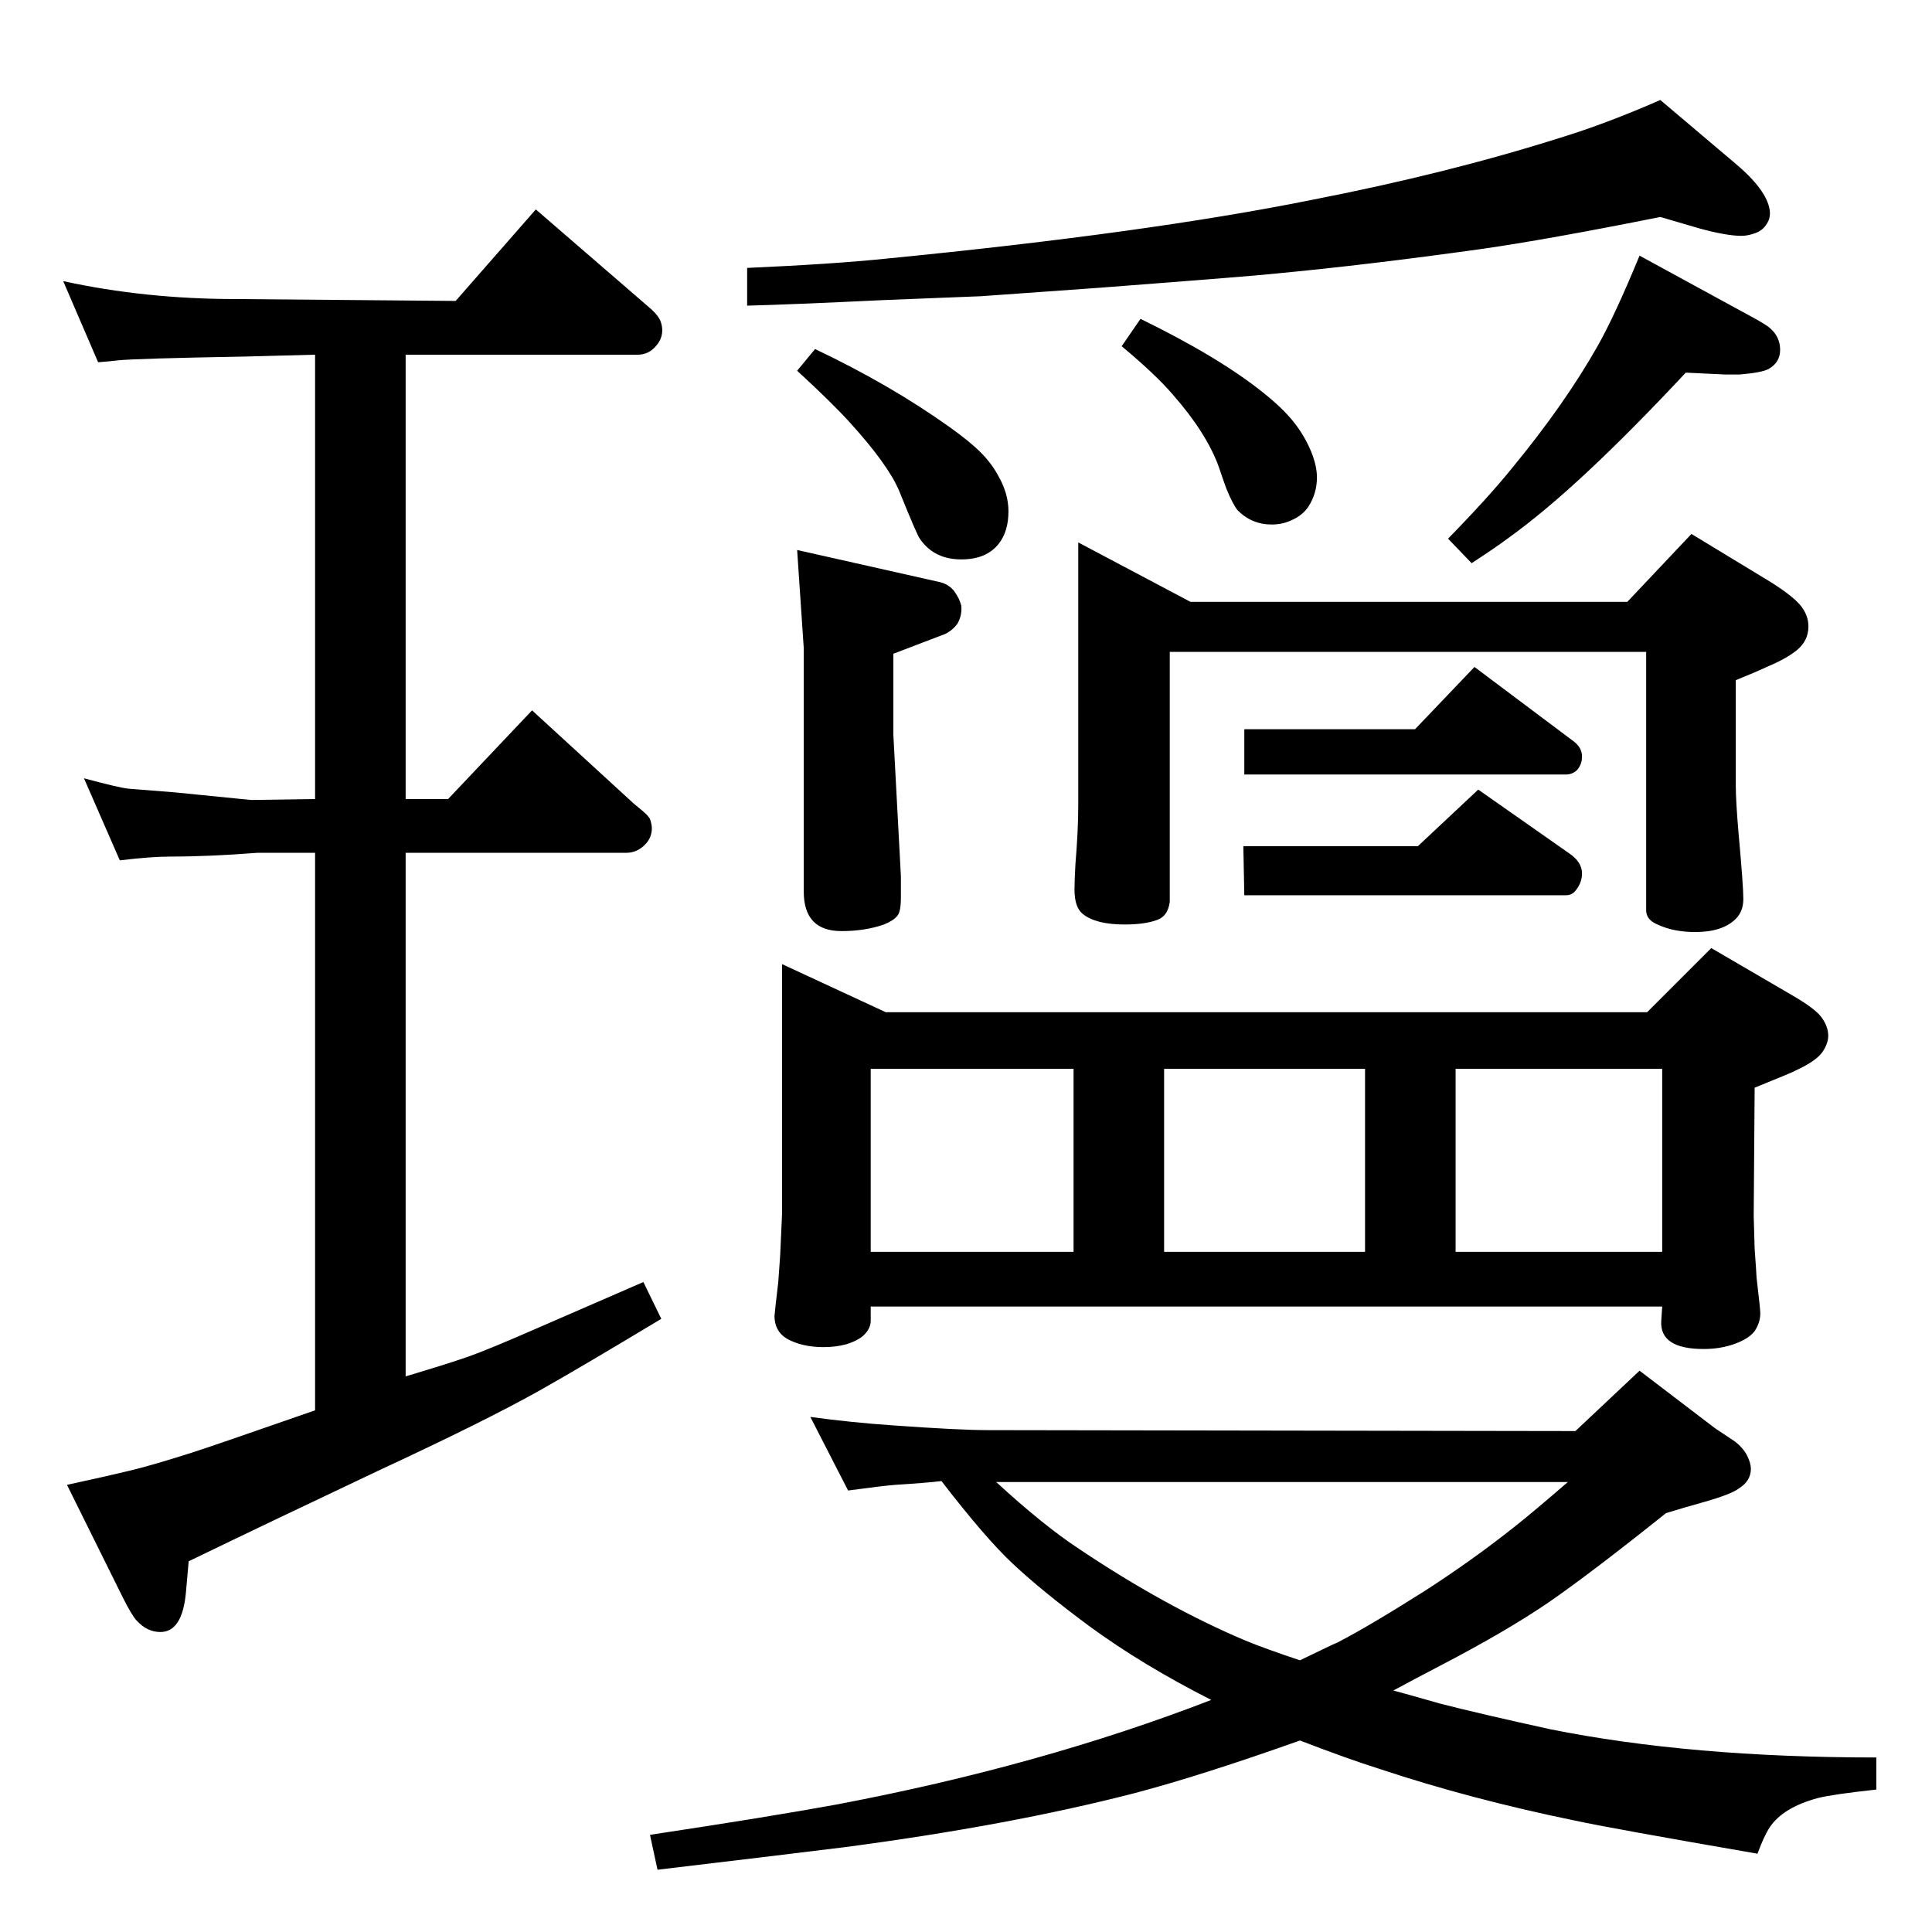 <?xml version="1.0" standalone="no"?>
<!DOCTYPE svg PUBLIC "-//W3C//DTD SVG 1.1//EN" "http://www.w3.org/Graphics/SVG/1.1/DTD/svg11.dtd" >
<svg xmlns="http://www.w3.org/2000/svg" xmlns:xlink="http://www.w3.org/1999/xlink" version="1.1" viewBox="0 -339 2048 2048">
  <g transform="matrix(1 0 0 -1 0 1709)">
   <path fill="currentColor"
d="M1760 1818q-120 -24 -190 -34q-122 -17 -218 -26q-16 -2 -186 -15l-126 -9l-101 -4q-105 -5 -147 -6v40q91 4 149 10q275 27 449 62q144 28 264 66q49 15 106 40l78 -66q35 -29 38 -51q1 -8 -3 -14q-4 -7 -12 -10t-15 -3q-16 0 -45 8zM1209 1710q84 -41 131 -79
q20 -16 31.5 -30.5t18.5 -31.5q6 -15 6 -27q0 -17 -9 -31q-6 -9 -17 -14q-10 -5 -22 -5q-21 0 -36 15q-5 6 -12 23q-4 11 -8 23q-13 36 -49 77q-18 21 -54 51zM864 1678q80 -38 143 -83q21 -15 32.5 -26.5t18.5 -24.5q11 -19 11 -38q0 -21 -10 -34q-13 -17 -40 -17
q-29 0 -44 22q-3 4 -22 51q-12 28 -52 72q-19 21 -56 55zM1738 1777l99 -54q28 -15 34 -19q16 -10 16 -27q0 -13 -12 -20q-7 -4 -31 -6h-15l-42 2q-57 -61 -103 -104q-47 -44 -86 -72q-12 -9 -38 -26l-25 26q43 44 68 75q56 68 91 130q18 32 44 95zM334 1672l-76 -2
q-113 -2 -133 -4q-8 -1 -21 -2l-37 86q87 -19 183 -19l233 -2l85 97l118 -102q11 -9 14 -16q2 -5 2 -10q0 -9 -6 -16q-8 -10 -20 -10h-246v-471h45l89 94l108 -99q11 -9 13 -11t4 -5q2 -6 2 -10q0 -9 -6 -16q-9 -10 -21 -10h-234v-555q47 14 68 21.5t69 28.5l115 50l19 -39
q-83 -50 -129 -76q-59 -33 -171 -85q-110 -52 -201 -96l-3 -34q-4 -41 -27 -41q-14 0 -25 12q-5 5 -15 25l-59 119q46 10 68.5 15.5t63.5 18.5q22 7 131 45v591h-61q-52 -4 -92 -4q-21 0 -54 -4l-38 87q37 -10 47 -11l50 -4l80 -8l68 1v471zM1477 256q15 -4 50 -14
q43 -11 116 -27q149 -30 346 -30v-34q-46 -5 -62 -9q-37 -10 -51 -31q-6 -9 -13 -28q-156 27 -193 35q-112 23 -208 55q-32 10 -84 30q-104 -37 -176 -56q-132 -34 -306 -57q-56 -7 -199 -24l-8 37q126 19 197 32q217 41 398 111q-73 37 -129 78q-50 37 -81 66
q-29 27 -76 88q-17 -2 -49 -4q-13 -1 -50 -6l-40 78q44 -6 88 -9q70 -5 100 -5l623 -1l68 64l80 -61l21 -14q9 -7 13 -15t4 -14q0 -13 -13 -21q-8 -6 -36 -14l-21 -6l-20 -6q-80 -64 -125 -95q-44 -30 -113 -66q-25 -13 -51 -27zM1056 477q50 -46 88 -71q91 -61 176 -97
q22 -9 58 -21q35 17 40 19q33 17 93 55q51 33 95 68q19 15 56 47h-606zM1563 1341l104 -78q10 -7 10 -17q0 -8 -5 -14q-5 -5 -12 -5h-341v48h181zM1567 1211l97 -68q13 -9 13 -21q0 -9 -6 -17q-4 -6 -11 -6h-341l-1 52h185zM829 1026l110 -51h807l68 68l84 -49
q28 -16 34 -26q6 -9 6 -18q0 -8 -6 -17q-7 -10 -29 -20q-1 -1 -43 -18l-1 -136q0 -3 1 -35q2 -27 2 -30q4 -34 4 -38q0 -10 -6 -19q-6 -8 -21 -13.5t-33 -5.5q-47 0 -45 30l1 15h-839v-15q0 -8 -7 -15q-6 -6 -19 -10q-11 -3 -24 -3q-23 0 -39 9q-13 8 -13 24q0 2 4 36l2 28
l2 44v38v227zM923 721h215v194h-215v-194zM1234 721h213v194h-213v-194zM1543 721h219v194h-219v-194zM1143 1473l119 -63h463l68 72l84 -51q27 -17 34 -28q6 -9 6 -19q0 -15 -12 -25q-11 -9 -30 -17q-15 -7 -35 -15v-112q0 -16 3 -51q5 -55 5 -69q0 -13 -8 -21
q-14 -14 -43 -14q-23 0 -40 8q-12 5 -12 15v274h-505v-219v-46q-2 -15 -13 -19q-13 -5 -35 -5q-30 0 -44 11q-9 7 -9 26q0 9 1 27q3 36 3 63v278zM845 1465l151 -34q9 -2 15 -9q6 -8 8 -16q1 -10 -4 -19q-5 -7 -13 -11l-55 -21v-86l8 -150v-22q0 -16 -4 -20q-4 -5 -14 -9
q-20 -7 -45 -7q-40 0 -40 42v258z" />
  </g>

</svg>

